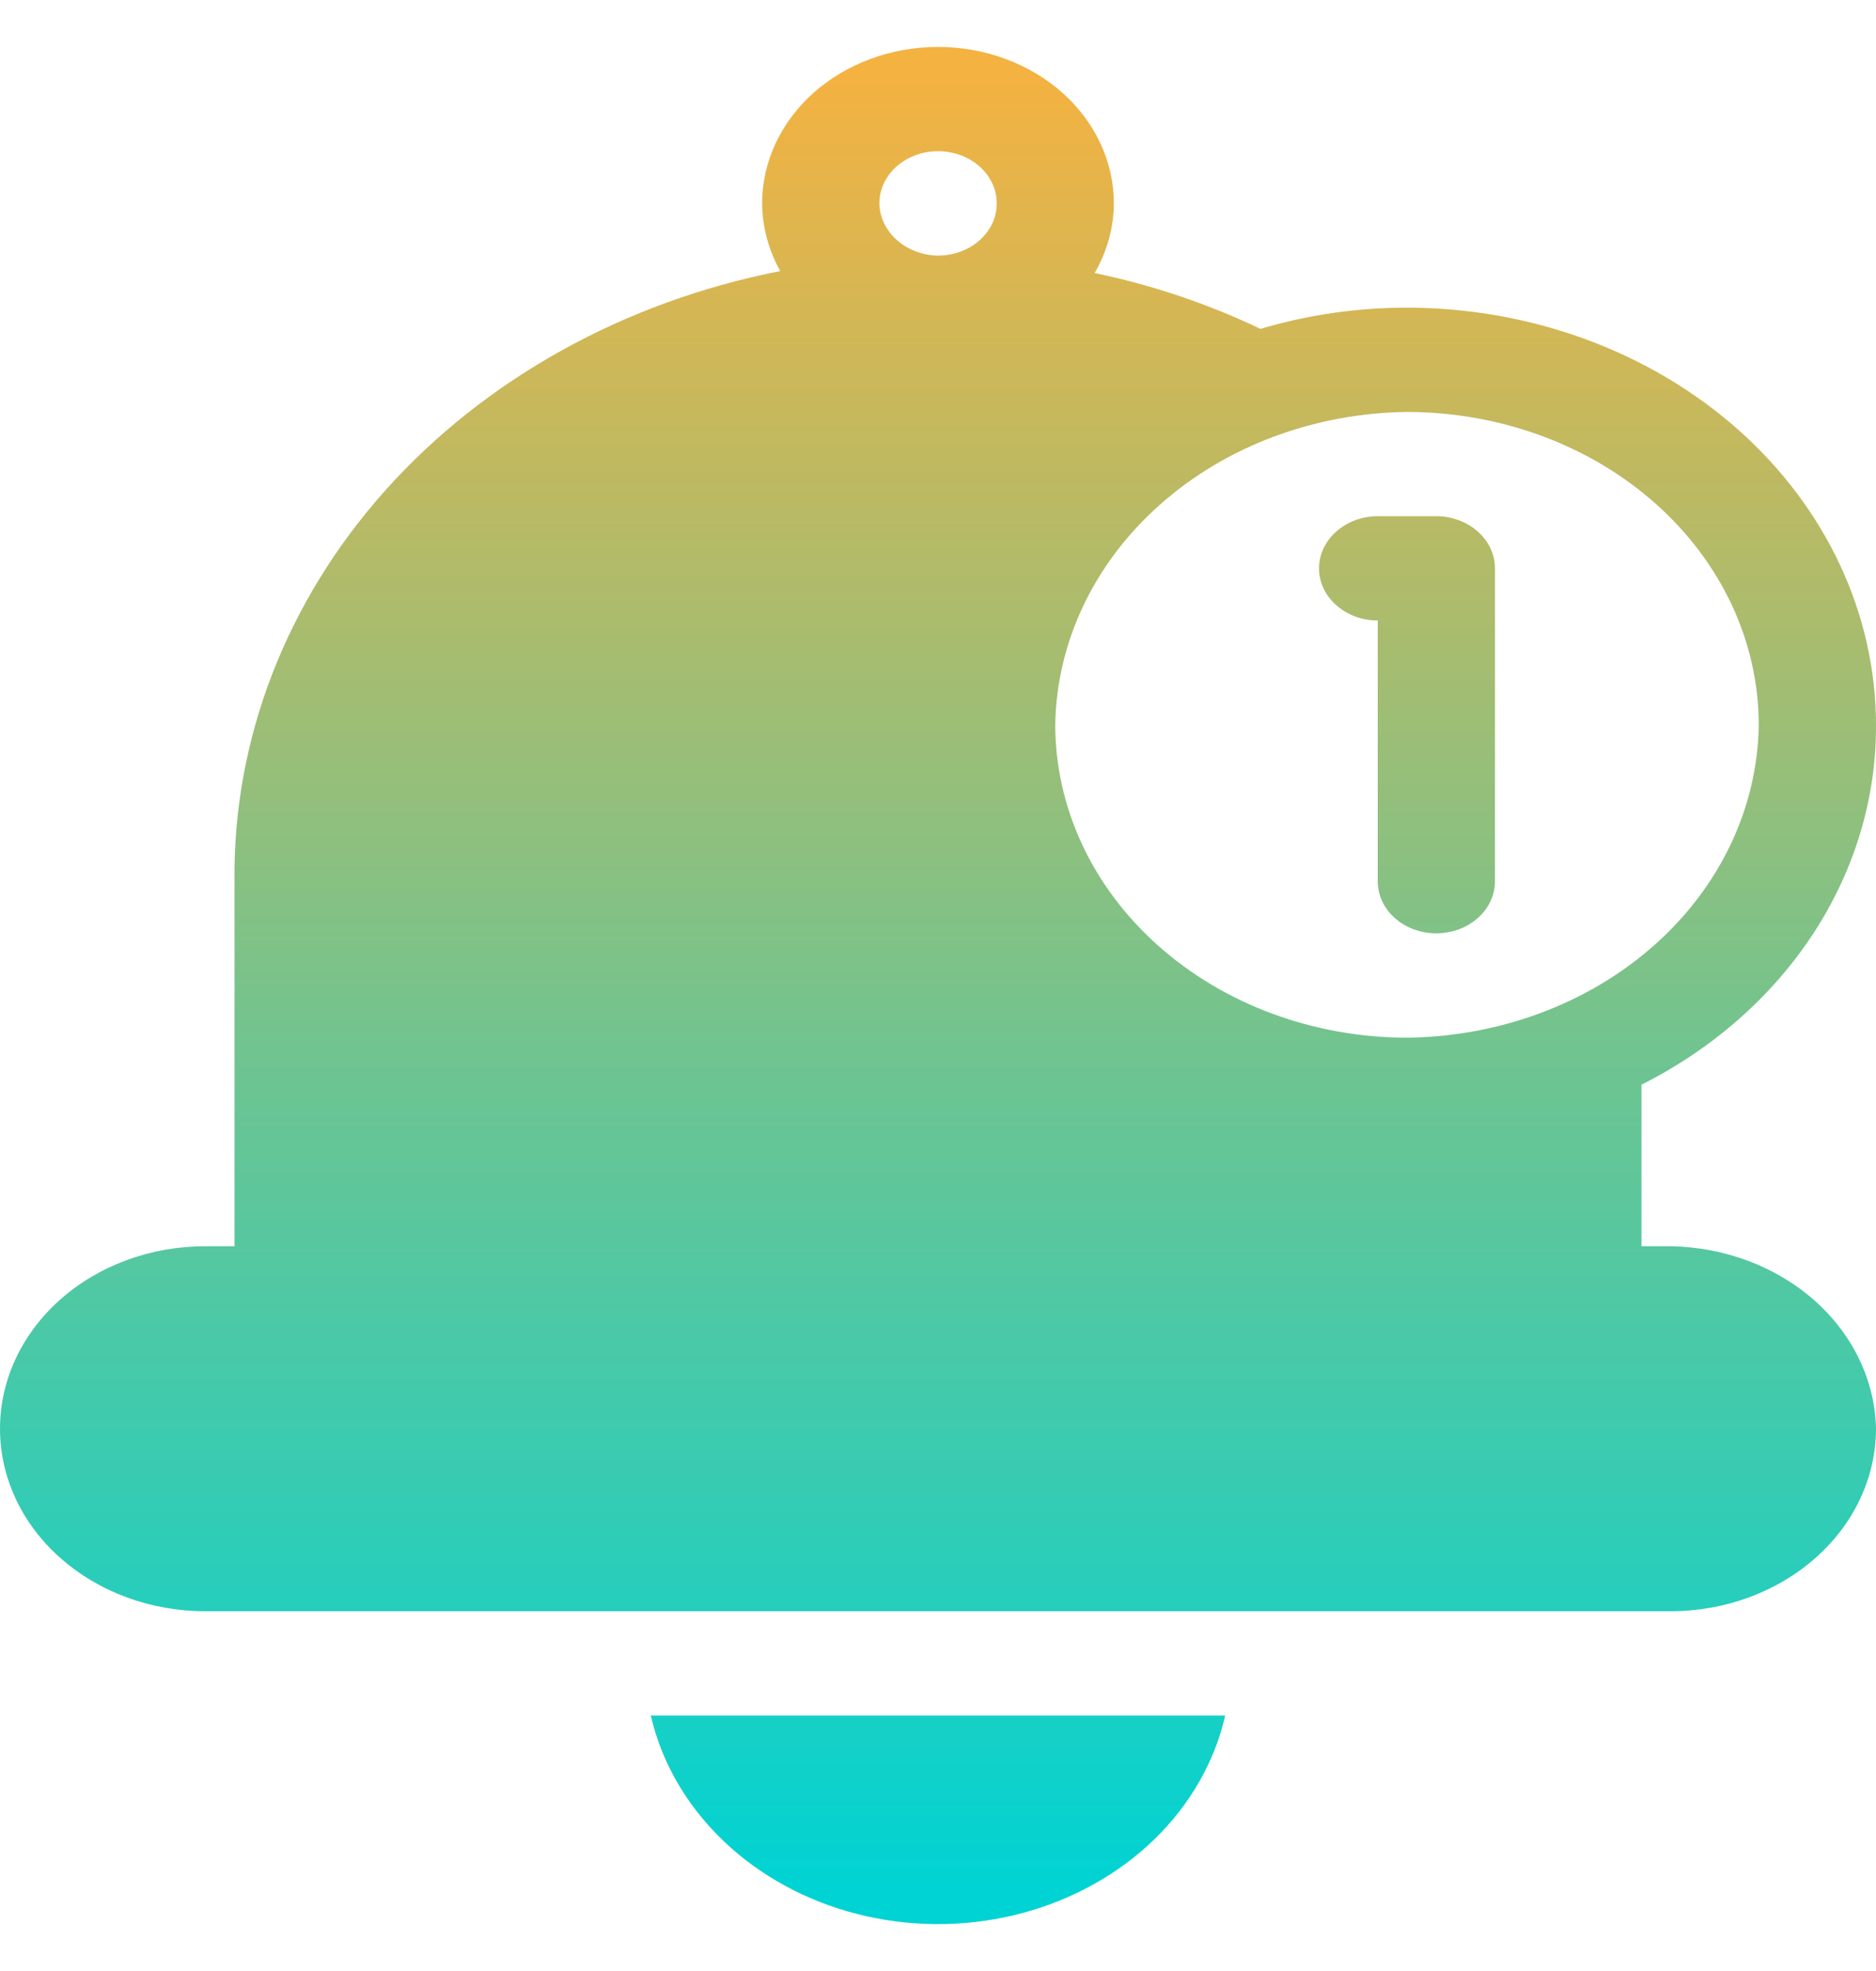 <svg width="20" height="21" viewBox="0 0 20 21" fill="none" xmlns="http://www.w3.org/2000/svg">
<path d="M17.812 13.278H17.5V11.557C18.262 11.173 18.895 10.615 19.335 9.941C19.774 9.267 20.004 8.501 20 7.722C19.998 6.544 19.471 5.414 18.534 4.581C17.596 3.748 16.326 3.279 15 3.278C14.469 3.278 13.941 3.354 13.438 3.504C12.88 3.238 12.286 3.037 11.67 2.909C11.803 2.679 11.873 2.425 11.875 2.167C11.875 1.725 11.677 1.301 11.326 0.988C10.974 0.676 10.497 0.5 10 0.5C9.503 0.5 9.026 0.676 8.674 0.988C8.323 1.301 8.125 1.725 8.125 2.167C8.127 2.417 8.193 2.664 8.318 2.888C6.656 3.214 5.171 4.038 4.111 5.221C3.052 6.405 2.483 7.876 2.5 9.389V13.278H2.188C1.607 13.278 1.051 13.483 0.641 13.847C0.23 14.212 0 14.707 0 15.222C0 15.738 0.23 16.233 0.641 16.597C1.051 16.962 1.607 17.167 2.188 17.167H17.812C18.392 17.166 18.948 16.961 19.358 16.596C19.769 16.232 19.999 15.738 20 15.222C19.989 14.71 19.755 14.221 19.347 13.858C18.939 13.496 18.389 13.288 17.812 13.278ZM18.75 7.722C18.738 8.603 18.34 9.445 17.639 10.068C16.938 10.691 15.991 11.045 15 11.056C14.006 11.055 13.053 10.703 12.35 10.078C11.646 9.453 11.251 8.606 11.25 7.722C11.264 6.842 11.663 6.001 12.364 5.379C13.064 4.756 14.01 4.401 15 4.389C15.994 4.39 16.947 4.741 17.65 5.366C18.353 5.991 18.749 6.838 18.75 7.722ZM10 1.611C10.083 1.611 10.165 1.626 10.242 1.654C10.319 1.683 10.388 1.724 10.447 1.777C10.505 1.83 10.551 1.892 10.582 1.961C10.613 2.029 10.628 2.102 10.626 2.176C10.625 2.25 10.607 2.323 10.574 2.391C10.54 2.458 10.492 2.519 10.432 2.57C10.371 2.621 10.3 2.661 10.223 2.687C10.145 2.713 10.062 2.725 9.979 2.723C9.818 2.715 9.666 2.654 9.554 2.551C9.441 2.447 9.378 2.31 9.375 2.167C9.375 2.019 9.441 1.878 9.558 1.774C9.675 1.67 9.834 1.611 10 1.611Z" fill="url(#paint0_linear_552_1387)"/>
<path d="M7.794 19.689C8.193 20.043 8.693 20.295 9.24 20.417C9.788 20.539 10.362 20.527 10.902 20.382C11.442 20.237 11.928 19.965 12.309 19.595C12.689 19.224 12.95 18.769 13.062 18.278H6.938C7.061 18.813 7.359 19.303 7.794 19.689Z" fill="url(#paint1_linear_552_1387)"/>
<path d="M14.688 6.611V9.389C14.688 9.536 14.753 9.678 14.871 9.782C14.988 9.886 15.147 9.944 15.312 9.944C15.478 9.944 15.637 9.886 15.754 9.782C15.872 9.678 15.938 9.536 15.938 9.389V6.056C15.938 5.908 15.872 5.767 15.754 5.663C15.637 5.559 15.478 5.5 15.312 5.5H14.688C14.522 5.5 14.363 5.559 14.246 5.663C14.128 5.767 14.062 5.908 14.062 6.056C14.062 6.203 14.128 6.344 14.246 6.448C14.363 6.553 14.522 6.611 14.688 6.611Z" fill="url(#paint2_linear_552_1387)"/>
<defs>
<linearGradient id="paint0_linear_552_1387" x1="10" y1="0.796" x2="10" y2="20.099" gradientUnits="userSpaceOnUse">
<stop stop-color="#F4B241"/>
<stop offset="1" stop-color="#00D3D3"/>
</linearGradient>
<linearGradient id="paint1_linear_552_1387" x1="10" y1="0.796" x2="10" y2="20.099" gradientUnits="userSpaceOnUse">
<stop stop-color="#F4B241"/>
<stop offset="1" stop-color="#00D3D3"/>
</linearGradient>
<linearGradient id="paint2_linear_552_1387" x1="15" y1="0.796" x2="15" y2="20.099" gradientUnits="userSpaceOnUse">
<stop stop-color="#F4B241"/>
<stop offset="1" stop-color="#00D3D3"/>
</linearGradient>
</defs>
</svg>
